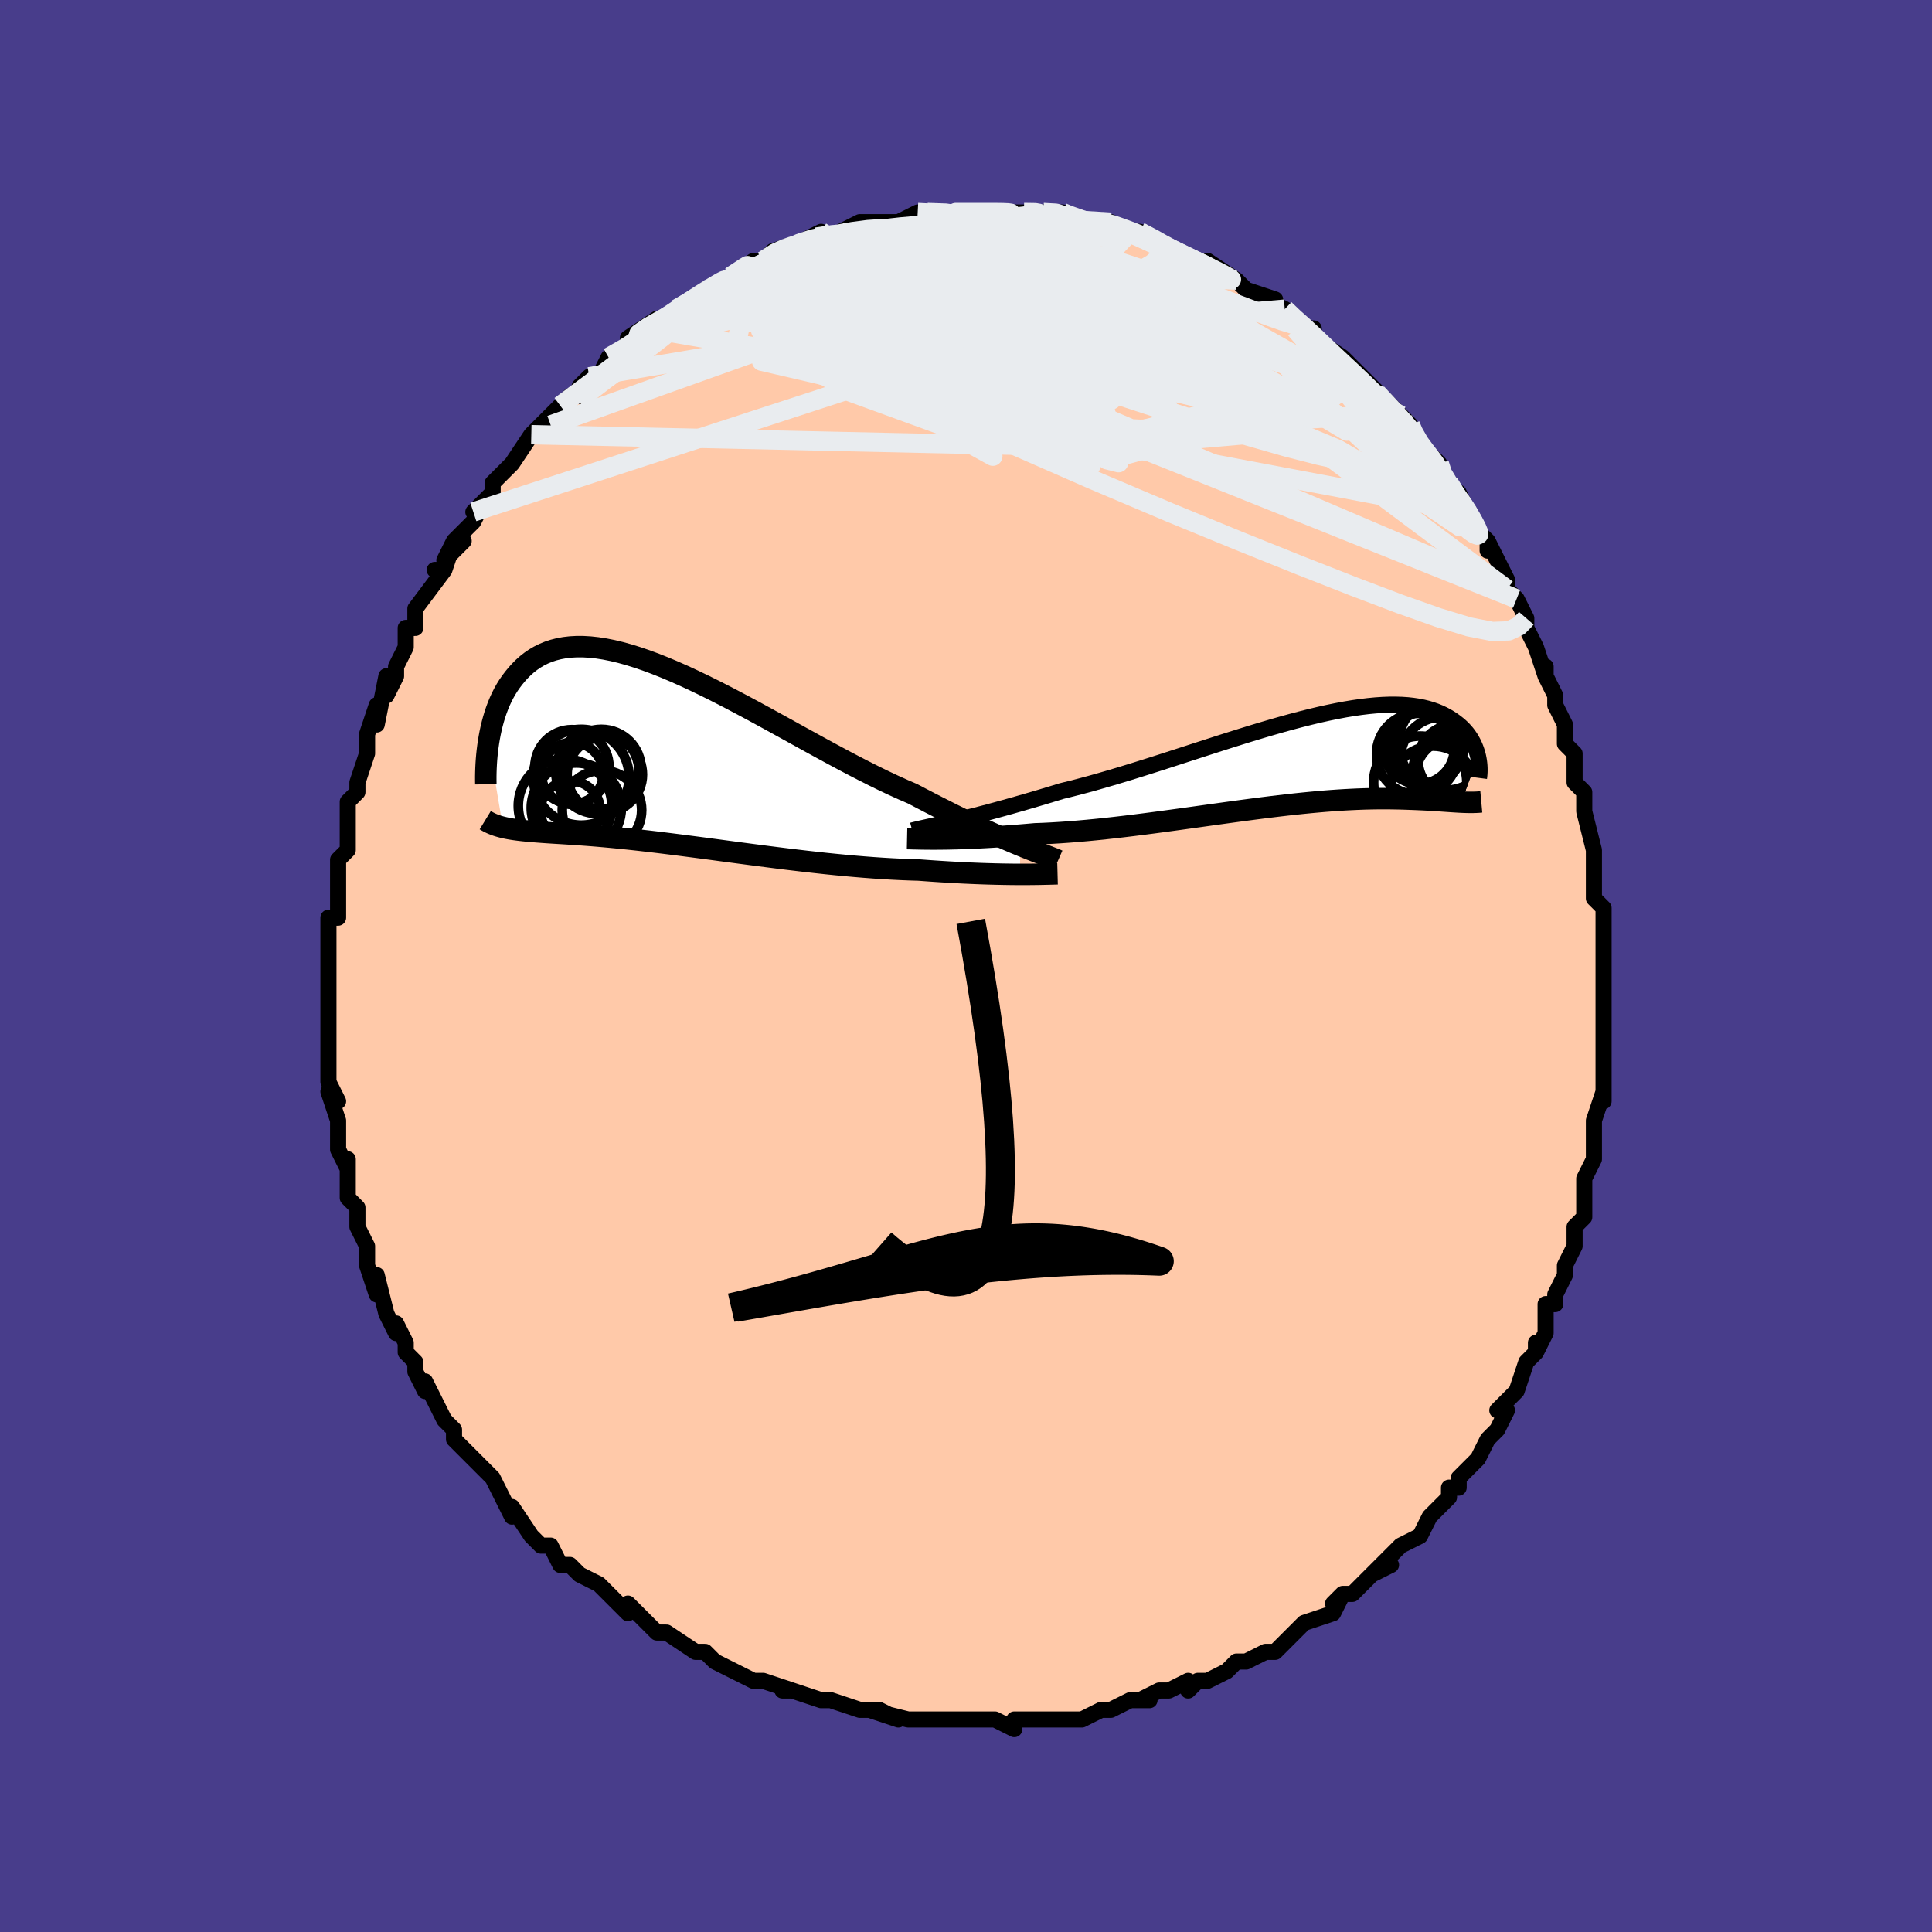 <svg viewBox="-100 -100 200 200" xmlns="http://www.w3.org/2000/svg" width="400" height="400" id="face-svg"><defs><clipPath id="leftEyeClipPath"><polyline points="36.062,9.355,35.488,9.116,34.886,8.859,34.255,8.585,33.598,8.294,32.915,7.985,32.208,7.659,31.477,7.316,30.723,6.955,29.948,6.579,29.154,6.187,28.34,5.779,27.508,5.357,26.66,4.921,25.796,4.472,24.917,4.011,23.96,3.598,22.975,3.153,21.967,2.677,20.936,2.173,19.885,1.644,18.816,1.092,17.731,0.52,16.634,-0.069,15.526,-0.67,14.41,-1.282,13.288,-1.9,12.164,-2.522,11.038,-3.143,9.915,-3.76,8.795,-4.371,7.682,-4.971,6.578,-5.557,5.484,-6.128,4.403,-6.679,3.338,-7.207,2.289,-7.711,1.259,-8.189,0.249,-8.636,-0.739,-9.053,-1.703,-9.437,-2.643,-9.786,-3.557,-10.098,-4.444,-10.374,-5.303,-10.612,-6.133,-10.811,-6.934,-10.97,-7.705,-11.091,-8.446,-11.172,-9.156,-11.214,-9.835,-11.217,-10.484,-11.182,-11.102,-11.11,-11.69,-11.002,-12.248,-10.86,-12.776,-10.685,-13.276,-10.479,-13.748,-10.243,-14.192,-9.98,-14.611,-9.692,-15.004,-9.382,-15.374,-9.052,-15.721,-8.705,-16.047,-8.344,-16.354,-7.972,-16.642,-7.591,-16.913,-7.201,-17.165,-6.796,-17.399,-6.379,-17.616,-5.951,-17.816,-5.514,-18,-5.067,-18.169,-4.614,-18.322,-4.156,-18.462,-3.693,-18.588,-3.227,-18.701,-2.76,-18.802,-2.292,-18.891,-1.825,-18.969,-1.359,-17.481,7.489,-17.255,7.541,-17.021,7.59,-16.777,7.636,-16.523,7.678,-16.26,7.718,-15.986,7.755,-15.701,7.79,-15.406,7.823,-15.099,7.855,-14.78,7.885,-14.449,7.914,-14.106,7.942,-13.75,7.969,-13.381,7.997,-12.998,8.024,-12.601,8.05,-12.19,8.076,-11.763,8.102,-11.319,8.129,-10.858,8.158,-10.379,8.189,-9.882,8.222,-9.365,8.258,-8.829,8.297,-8.272,8.34,-7.696,8.387,-7.098,8.439,-6.479,8.495,-5.84,8.556,-5.179,8.621,-4.496,8.692,-3.793,8.768,-3.068,8.849,-2.323,8.935,-1.557,9.026,-0.771,9.122,0.035,9.223,0.86,9.328,1.703,9.437,2.565,9.549,3.443,9.665,4.338,9.784,5.248,9.906,6.172,10.029,7.11,10.154,8.059,10.279,9.02,10.405,9.99,10.53,10.968,10.654,11.953,10.777,12.944,10.896,13.939,11.013,14.936,11.125,15.933,11.233,16.93,11.335,17.924,11.431,18.914,11.52,19.898,11.602,20.875,11.676,21.842,11.742,22.797,11.798,23.74,11.845,24.668,11.882,25.58,11.91,26.383,11.969,27.176,12.024,27.958,12.075,28.727,12.122,29.483,12.164,30.224,12.202,30.949,12.235,31.658,12.265,32.349,12.29,33.021,12.31,33.672,12.327,34.302,12.34,34.909,12.35,35.492,12.356,36.049,12.359"></polyline></clipPath><clipPath id="rightEyeClipPath"><polyline points="-35.129,6.23,-34.535,6.088,-33.912,5.936,-33.261,5.774,-32.583,5.601,-31.879,5.419,-31.151,5.226,-30.4,5.023,-29.627,4.811,-28.833,4.589,-28.02,4.357,-27.188,4.117,-26.339,3.868,-25.475,3.611,-24.596,3.346,-23.703,3.074,-22.716,2.832,-21.705,2.57,-20.672,2.291,-19.62,1.994,-18.549,1.683,-17.464,1.358,-16.366,1.022,-15.257,0.675,-14.14,0.322,-13.018,-0.038,-11.892,-0.402,-10.766,-0.767,-9.642,-1.132,-8.521,-1.494,-7.407,-1.853,-6.301,-2.205,-5.205,-2.549,-4.123,-2.884,-3.055,-3.207,-2.003,-3.517,-0.97,-3.813,0.043,-4.092,1.035,-4.354,2.004,-4.598,2.949,-4.823,3.868,-5.027,4.76,-5.21,5.625,-5.372,6.461,-5.511,7.269,-5.627,8.046,-5.721,8.794,-5.792,9.511,-5.84,10.197,-5.865,10.853,-5.868,11.478,-5.85,12.072,-5.81,12.637,-5.749,13.171,-5.669,13.677,-5.57,14.154,-5.453,14.603,-5.32,15.026,-5.172,15.423,-5.01,15.795,-4.835,16.144,-4.65,16.47,-4.456,16.776,-4.255,17.062,-4.048,17.331,-3.837,17.581,-3.622,17.814,-3.4,18.028,-3.171,18.226,-2.937,18.407,-2.698,18.572,-2.456,18.721,-2.211,18.856,-1.964,18.977,-1.716,19.084,-1.468,19.179,-1.22,19.261,-0.972,19.331,-0.727,19.391,-0.484,17.641,4.22,17.386,4.207,17.122,4.191,16.848,4.174,16.563,4.155,16.268,4.135,15.962,4.114,15.644,4.092,15.315,4.07,14.974,4.047,14.62,4.025,14.254,4.003,13.874,3.982,13.482,3.963,13.075,3.945,12.655,3.928,12.22,3.912,11.77,3.897,11.303,3.883,10.82,3.873,10.318,3.865,9.799,3.861,9.26,3.862,8.703,3.867,8.125,3.878,7.528,3.894,6.91,3.917,6.271,3.946,5.612,3.981,4.933,4.023,4.233,4.072,3.512,4.128,2.771,4.192,2.01,4.262,1.229,4.339,0.43,4.423,-0.389,4.514,-1.225,4.611,-2.078,4.714,-2.949,4.823,-3.834,4.937,-4.735,5.056,-5.649,5.179,-6.576,5.306,-7.515,5.436,-8.464,5.568,-9.421,5.702,-10.387,5.837,-11.359,5.972,-12.336,6.106,-13.316,6.239,-14.298,6.37,-15.28,6.498,-16.261,6.622,-17.239,6.741,-18.212,6.855,-19.179,6.962,-20.138,7.062,-21.087,7.154,-22.024,7.237,-22.949,7.312,-23.858,7.376,-24.752,7.43,-25.627,7.474,-26.483,7.506,-27.25,7.574,-28.005,7.637,-28.748,7.695,-29.476,7.749,-30.189,7.798,-30.887,7.842,-31.567,7.882,-32.23,7.916,-32.874,7.947,-33.498,7.972,-34.101,7.994,-34.681,8.011,-35.239,8.024,-35.773,8.033,-36.281,8.039"></polyline></clipPath><filter id="fuzzy"><feTurbulence id="turbulence" baseFrequency="0.05" numOctaves="3" type="noise" result="noise"></feTurbulence><feDisplacementMap in="SourceGraphic" in2="noise" scale="2"></feDisplacementMap></filter><linearGradient id="rainbowGradient" x1="0%" y1="0%" x2="100%" y2="0%"><stop offset="0%" style="stop-color: rgb(165, 42, 42);  stop-opacity: 1"></stop><stop offset="50%" style="stop-color: rgb(145, 85, 61);  stop-opacity: 1"></stop><stop offset="100%" style="stop-color: rgb(192, 192, 192);  stop-opacity: 1"></stop></linearGradient></defs><title>That&#39;s an ugly face</title><desc>CREATED BY XUAN TANG, MORE INFO AT TXSTC55.GITHUB.IO</desc><rect x="-100" y="-100" width="100%" height="100%" opacity="1" fill="rgb(72, 61, 139)"></rect><polyline id="faceContour" points="66,2,66,1,66,3,66,4,66,5,66,6,66,8,66,8,66,10,66,11,66,11,66,14,66,13,65,16,65,18,65,18,65,20,65,20,64,22,64,24,64,26,63,27,63,27,63,28,63,29,62,31,62,32,61,34,61,35,60,35,60,38,60,38,59,40,59,39,59,40,58,41,57,44,57,44,55,46,56,46,55,48,55,48,54,49,53,51,53,51,51,53,51,54,51,54,50,54,50,55,49,56,48,57,48,57,47,59,45,60,44,61,43,62,42,63,44,62,42,63,40,65,39,65,38,66,39,65,38,67,35,68,34,69,35,68,33,70,33,70,32,71,31,71,29,72,28,72,27,73,25,74,25,74,24,74,23,75,23,74,21,75,20,75,18,76,19,76,17,76,15,77,15,77,14,77,12,78,12,78,10,78,10,78,9,78,8,78,7,78,5,78,5,78,5,79,3,78,0,78,-2,78,-2,78,-3,78,-4,78,-4,78,-3,78,-6,78,-10,77,-7,78,-9,77,-11,77,-11,77,-14,76,-15,76,-15,76,-18,75,-19,75,-18,75,-18,75,-21,74,-21,74,-22,74,-24,73,-24,73,-26,72,-26,72,-27,71,-28,71,-31,69,-31,69,-32,69,-32,69,-33,68,-35,66,-35,67,-36,66,-37,65,-38,64,-38,64,-40,63,-41,62,-42,62,-43,60,-43,60,-43,60,-44,60,-45,59,-47,56,-47,57,-48,55,-48,55,-49,53,-50,52,-51,51,-51,51,-52,50,-53,49,-53,48,-54,47,-54,47,-55,45,-56,43,-56,44,-57,42,-57,41,-58,40,-58,39,-59,37,-59,38,-60,36,-60,36,-61,32,-61,34,-62,31,-62,31,-62,29,-63,27,-63,26,-63,26,-63,25,-64,24,-64,22,-64,20,-64,21,-65,19,-65,16,-65,17,-65,16,-66,13,-65,14,-66,12,-66,11,-66,9,-66,8,-66,9,-66,6,-66,4,-66,3,-66,4,-66,1,-66,0,-66,1,-66,-2,-66,-4,-66,-5,-65,-5,-65,-8,-65,-9,-65,-10,-65,-11,-64,-12,-64,-13,-64,-15,-64,-15,-64,-17,-63,-18,-63,-19,-62,-22,-62,-23,-62,-23,-62,-23,-62,-24,-61,-27,-61,-25,-60,-30,-60,-28,-59,-30,-59,-31,-58,-33,-58,-34,-58,-35,-57,-35,-57,-36,-57,-37,-54,-41,-55,-41,-54,-41,-53,-44,-54,-42,-52,-44,-53,-44,-51,-46,-50,-48,-51,-47,-49,-49,-49,-49,-49,-50,-47,-52,-47,-52,-45,-55,-45,-55,-43,-57,-43,-56,-43,-57,-42,-58,-41,-59,-40,-59,-40,-60,-39,-61,-38,-61,-37,-63,-37,-63,-35,-64,-34,-65,-35,-65,-32,-67,-33,-66,-31,-67,-30,-68,-30,-68,-28,-69,-27,-70,-27,-70,-25,-71,-25,-71,-25,-71,-22,-73,-22,-73,-22,-73,-21,-73,-20,-74,-17,-75,-19,-74,-17,-75,-15,-76,-15,-75,-13,-76,-13,-76,-11,-77,-11,-77,-9,-77,-8,-77,-8,-77,-7,-77,-5,-78,-5,-78,-4,-78,-1,-78,-2,-78,0,-78,1,-78,1,-78,1,-78,2,-78,4,-78,6,-78,6,-78,8,-78,8,-78,8,-78,10,-78,10,-78,12,-77,14,-77,14,-77,14,-77,15,-77,17,-76,17,-76,18,-76,20,-75,20,-75,21,-74,22,-74,24,-73,24,-73,25,-72,25,-73,28,-71,29,-70,28,-71,29,-70,32,-69,31,-69,33,-68,33,-68,34,-67,35,-66,36,-66,36,-65,36,-65,39,-63,39,-63,40,-62,41,-61,41,-61,42,-60,43,-59,44,-58,45,-57,46,-56,46,-56,47,-53,48,-53,48,-53,49,-52,49,-51,50,-50,51,-48,51,-49,52,-47,53,-45,54,-44,54,-43,54,-44,55,-42,56,-40,56,-39,56,-39,57,-38,58,-36,58,-36,58,-35,59,-33,60,-30,60,-31,60,-30,61,-28,61,-28,61,-27,62,-25,62,-24,62,-23,63,-22,63,-19,64,-18,64,-18,64,-16,64,-16,65,-12,65,-12,65,-11,65,-11,65,-10,65,-9,65,-7,66,-6,66,-4,66,-3,66,-2,66,2,66,1" fill="#ffc9a9" stroke="black" stroke-width="1.667" stroke-linejoin="round" filter="url(#fuzzy)"></polyline><g transform="translate(33.622 -21.187)"><polyline id="rightCountour" points="-35.129,6.23,-34.535,6.088,-33.912,5.936,-33.261,5.774,-32.583,5.601,-31.879,5.419,-31.151,5.226,-30.4,5.023,-29.627,4.811,-28.833,4.589,-28.02,4.357,-27.188,4.117,-26.339,3.868,-25.475,3.611,-24.596,3.346,-23.703,3.074,-22.716,2.832,-21.705,2.57,-20.672,2.291,-19.62,1.994,-18.549,1.683,-17.464,1.358,-16.366,1.022,-15.257,0.675,-14.14,0.322,-13.018,-0.038,-11.892,-0.402,-10.766,-0.767,-9.642,-1.132,-8.521,-1.494,-7.407,-1.853,-6.301,-2.205,-5.205,-2.549,-4.123,-2.884,-3.055,-3.207,-2.003,-3.517,-0.97,-3.813,0.043,-4.092,1.035,-4.354,2.004,-4.598,2.949,-4.823,3.868,-5.027,4.76,-5.21,5.625,-5.372,6.461,-5.511,7.269,-5.627,8.046,-5.721,8.794,-5.792,9.511,-5.84,10.197,-5.865,10.853,-5.868,11.478,-5.85,12.072,-5.81,12.637,-5.749,13.171,-5.669,13.677,-5.57,14.154,-5.453,14.603,-5.32,15.026,-5.172,15.423,-5.01,15.795,-4.835,16.144,-4.65,16.47,-4.456,16.776,-4.255,17.062,-4.048,17.331,-3.837,17.581,-3.622,17.814,-3.4,18.028,-3.171,18.226,-2.937,18.407,-2.698,18.572,-2.456,18.721,-2.211,18.856,-1.964,18.977,-1.716,19.084,-1.468,19.179,-1.22,19.261,-0.972,19.331,-0.727,19.391,-0.484,17.641,4.22,17.386,4.207,17.122,4.191,16.848,4.174,16.563,4.155,16.268,4.135,15.962,4.114,15.644,4.092,15.315,4.07,14.974,4.047,14.62,4.025,14.254,4.003,13.874,3.982,13.482,3.963,13.075,3.945,12.655,3.928,12.22,3.912,11.77,3.897,11.303,3.883,10.82,3.873,10.318,3.865,9.799,3.861,9.26,3.862,8.703,3.867,8.125,3.878,7.528,3.894,6.91,3.917,6.271,3.946,5.612,3.981,4.933,4.023,4.233,4.072,3.512,4.128,2.771,4.192,2.01,4.262,1.229,4.339,0.43,4.423,-0.389,4.514,-1.225,4.611,-2.078,4.714,-2.949,4.823,-3.834,4.937,-4.735,5.056,-5.649,5.179,-6.576,5.306,-7.515,5.436,-8.464,5.568,-9.421,5.702,-10.387,5.837,-11.359,5.972,-12.336,6.106,-13.316,6.239,-14.298,6.37,-15.28,6.498,-16.261,6.622,-17.239,6.741,-18.212,6.855,-19.179,6.962,-20.138,7.062,-21.087,7.154,-22.024,7.237,-22.949,7.312,-23.858,7.376,-24.752,7.43,-25.627,7.474,-26.483,7.506,-27.25,7.574,-28.005,7.637,-28.748,7.695,-29.476,7.749,-30.189,7.798,-30.887,7.842,-31.567,7.882,-32.23,7.916,-32.874,7.947,-33.498,7.972,-34.101,7.994,-34.681,8.011,-35.239,8.024,-35.773,8.033,-36.281,8.039" fill="white" stroke="white" stroke-width="0" stroke-linejoin="round" filter="url(#fuzzy)"></polyline></g><g transform="translate(-30.456 -21.843)"><polyline id="leftCountour" points="36.062,9.355,35.488,9.116,34.886,8.859,34.255,8.585,33.598,8.294,32.915,7.985,32.208,7.659,31.477,7.316,30.723,6.955,29.948,6.579,29.154,6.187,28.34,5.779,27.508,5.357,26.66,4.921,25.796,4.472,24.917,4.011,23.96,3.598,22.975,3.153,21.967,2.677,20.936,2.173,19.885,1.644,18.816,1.092,17.731,0.52,16.634,-0.069,15.526,-0.67,14.41,-1.282,13.288,-1.9,12.164,-2.522,11.038,-3.143,9.915,-3.76,8.795,-4.371,7.682,-4.971,6.578,-5.557,5.484,-6.128,4.403,-6.679,3.338,-7.207,2.289,-7.711,1.259,-8.189,0.249,-8.636,-0.739,-9.053,-1.703,-9.437,-2.643,-9.786,-3.557,-10.098,-4.444,-10.374,-5.303,-10.612,-6.133,-10.811,-6.934,-10.97,-7.705,-11.091,-8.446,-11.172,-9.156,-11.214,-9.835,-11.217,-10.484,-11.182,-11.102,-11.11,-11.69,-11.002,-12.248,-10.86,-12.776,-10.685,-13.276,-10.479,-13.748,-10.243,-14.192,-9.98,-14.611,-9.692,-15.004,-9.382,-15.374,-9.052,-15.721,-8.705,-16.047,-8.344,-16.354,-7.972,-16.642,-7.591,-16.913,-7.201,-17.165,-6.796,-17.399,-6.379,-17.616,-5.951,-17.816,-5.514,-18,-5.067,-18.169,-4.614,-18.322,-4.156,-18.462,-3.693,-18.588,-3.227,-18.701,-2.76,-18.802,-2.292,-18.891,-1.825,-18.969,-1.359,-17.481,7.489,-17.255,7.541,-17.021,7.59,-16.777,7.636,-16.523,7.678,-16.26,7.718,-15.986,7.755,-15.701,7.79,-15.406,7.823,-15.099,7.855,-14.78,7.885,-14.449,7.914,-14.106,7.942,-13.75,7.969,-13.381,7.997,-12.998,8.024,-12.601,8.05,-12.19,8.076,-11.763,8.102,-11.319,8.129,-10.858,8.158,-10.379,8.189,-9.882,8.222,-9.365,8.258,-8.829,8.297,-8.272,8.34,-7.696,8.387,-7.098,8.439,-6.479,8.495,-5.84,8.556,-5.179,8.621,-4.496,8.692,-3.793,8.768,-3.068,8.849,-2.323,8.935,-1.557,9.026,-0.771,9.122,0.035,9.223,0.86,9.328,1.703,9.437,2.565,9.549,3.443,9.665,4.338,9.784,5.248,9.906,6.172,10.029,7.11,10.154,8.059,10.279,9.02,10.405,9.99,10.53,10.968,10.654,11.953,10.777,12.944,10.896,13.939,11.013,14.936,11.125,15.933,11.233,16.93,11.335,17.924,11.431,18.914,11.52,19.898,11.602,20.875,11.676,21.842,11.742,22.797,11.798,23.74,11.845,24.668,11.882,25.58,11.91,26.383,11.969,27.176,12.024,27.958,12.075,28.727,12.122,29.483,12.164,30.224,12.202,30.949,12.235,31.658,12.265,32.349,12.29,33.021,12.31,33.672,12.327,34.302,12.34,34.909,12.35,35.492,12.356,36.049,12.359" fill="white" stroke="white" stroke-width="0" stroke-linejoin="round" filter="url(#fuzzy)"></polyline></g><g transform="translate(33.622 -21.187)"><polyline id="rightUpper" points="-39.19,7.164,-38.955,7.102,-38.678,7.035,-38.362,6.962,-38.007,6.883,-37.615,6.796,-37.186,6.7,-36.722,6.597,-36.223,6.484,-35.692,6.362,-35.129,6.23,-34.535,6.088,-33.912,5.936,-33.261,5.774,-32.583,5.601,-31.879,5.419,-31.151,5.226,-30.4,5.023,-29.627,4.811,-28.833,4.589,-28.02,4.357,-27.188,4.117,-26.339,3.868,-25.475,3.611,-24.596,3.346,-23.703,3.074,-22.716,2.832,-21.705,2.57,-20.672,2.291,-19.62,1.994,-18.549,1.683,-17.464,1.358,-16.366,1.022,-15.257,0.675,-14.14,0.322,-13.018,-0.038,-11.892,-0.402,-10.766,-0.767,-9.642,-1.132,-8.521,-1.494,-7.407,-1.853,-6.301,-2.205,-5.205,-2.549,-4.123,-2.884,-3.055,-3.207,-2.003,-3.517,-0.97,-3.813,0.043,-4.092,1.035,-4.354,2.004,-4.598,2.949,-4.823,3.868,-5.027,4.76,-5.21,5.625,-5.372,6.461,-5.511,7.269,-5.627,8.046,-5.721,8.794,-5.792,9.511,-5.84,10.197,-5.865,10.853,-5.868,11.478,-5.85,12.072,-5.81,12.637,-5.749,13.171,-5.669,13.677,-5.57,14.154,-5.453,14.603,-5.32,15.026,-5.172,15.423,-5.01,15.795,-4.835,16.144,-4.65,16.47,-4.456,16.776,-4.255,17.062,-4.048,17.331,-3.837,17.581,-3.622,17.814,-3.4,18.028,-3.171,18.226,-2.937,18.407,-2.698,18.572,-2.456,18.721,-2.211,18.856,-1.964,18.977,-1.716,19.084,-1.468,19.179,-1.22,19.261,-0.972,19.331,-0.727,19.391,-0.484,19.439,-0.244,19.478,-0.007,19.507,0.226,19.527,0.454,19.539,0.678,19.542,0.897,19.538,1.11,19.526,1.318,19.507,1.521,19.481,1.718" fill="none" stroke="black" stroke-width="1.667" stroke-linejoin="round" filter="url(#fuzzy)"></polyline><polyline id="rightLower" points="-39.723,7.998,-39.53,8.002,-39.3,8.008,-39.035,8.015,-38.735,8.022,-38.402,8.029,-38.037,8.035,-37.642,8.039,-37.216,8.042,-36.762,8.042,-36.281,8.039,-35.773,8.033,-35.239,8.024,-34.681,8.011,-34.101,7.994,-33.498,7.972,-32.874,7.947,-32.23,7.916,-31.567,7.882,-30.887,7.842,-30.189,7.798,-29.476,7.749,-28.748,7.695,-28.005,7.637,-27.25,7.574,-26.483,7.506,-25.627,7.474,-24.752,7.43,-23.858,7.376,-22.949,7.312,-22.024,7.237,-21.087,7.154,-20.138,7.062,-19.179,6.962,-18.212,6.855,-17.239,6.741,-16.261,6.622,-15.28,6.498,-14.298,6.37,-13.316,6.239,-12.336,6.106,-11.359,5.972,-10.387,5.837,-9.421,5.702,-8.464,5.568,-7.515,5.436,-6.576,5.306,-5.649,5.179,-4.735,5.056,-3.834,4.937,-2.949,4.823,-2.078,4.714,-1.225,4.611,-0.389,4.514,0.43,4.423,1.229,4.339,2.01,4.262,2.771,4.192,3.512,4.128,4.233,4.072,4.933,4.023,5.612,3.981,6.271,3.946,6.91,3.917,7.528,3.894,8.125,3.878,8.703,3.867,9.26,3.862,9.799,3.861,10.318,3.865,10.82,3.873,11.303,3.883,11.77,3.897,12.22,3.912,12.655,3.928,13.075,3.945,13.482,3.963,13.874,3.982,14.254,4.003,14.62,4.025,14.974,4.047,15.315,4.07,15.644,4.092,15.962,4.114,16.268,4.135,16.563,4.155,16.848,4.174,17.122,4.191,17.386,4.207,17.641,4.22,17.886,4.231,18.122,4.239,18.349,4.244,18.568,4.247,18.779,4.247,18.982,4.243,19.177,4.236,19.365,4.227,19.547,4.213,19.721,4.197" fill="none" stroke="black" stroke-width="2.222" stroke-linejoin="round" filter="url(#fuzzy)"></polyline><!--[--><circle r="4.209" cx="13.085" cy="-0.759" stroke="black" fill="none" stroke-width="1" filter="url(#fuzzy)" clip-path="url(#rightEyeClipPath)"></circle><circle r="3.764" cx="16.394" cy="1.077" stroke="black" fill="none" stroke-width="1" filter="url(#fuzzy)" clip-path="url(#rightEyeClipPath)"></circle><circle r="3.673" cx="13.259" cy="-1.331" stroke="black" fill="none" stroke-width="1" filter="url(#fuzzy)" clip-path="url(#rightEyeClipPath)"></circle><circle r="4.382" cx="14.719" cy="2.803" stroke="black" fill="none" stroke-width="1" filter="url(#fuzzy)" clip-path="url(#rightEyeClipPath)"></circle><circle r="3.768" cx="14.111" cy="-1.454" stroke="black" fill="none" stroke-width="1" filter="url(#fuzzy)" clip-path="url(#rightEyeClipPath)"></circle><circle r="3.716" cx="16.652" cy="1.418" stroke="black" fill="none" stroke-width="1" filter="url(#fuzzy)" clip-path="url(#rightEyeClipPath)"></circle><circle r="3.698" cx="16.885" cy="-0.074" stroke="black" fill="none" stroke-width="1" filter="url(#fuzzy)" clip-path="url(#rightEyeClipPath)"></circle><circle r="4.825" cx="13.399" cy="2.209" stroke="black" fill="none" stroke-width="1" filter="url(#fuzzy)" clip-path="url(#rightEyeClipPath)"></circle><circle r="4.844" cx="16.016" cy="-1.855" stroke="black" fill="none" stroke-width="1" filter="url(#fuzzy)" clip-path="url(#rightEyeClipPath)"></circle><circle r="4.26" cx="15.632" cy="-0.324" stroke="black" fill="none" stroke-width="1" filter="url(#fuzzy)" clip-path="url(#rightEyeClipPath)"></circle><!--]--></g><g transform="translate(-30.456 -21.843)"><polyline id="leftUpper" points="39.99,10.914,39.759,10.813,39.49,10.703,39.183,10.583,38.84,10.451,38.461,10.305,38.047,10.146,37.599,9.972,37.118,9.783,36.606,9.577,36.062,9.355,35.488,9.116,34.886,8.859,34.255,8.585,33.598,8.294,32.915,7.985,32.208,7.659,31.477,7.316,30.723,6.955,29.948,6.579,29.154,6.187,28.34,5.779,27.508,5.357,26.66,4.921,25.796,4.472,24.917,4.011,23.96,3.598,22.975,3.153,21.967,2.677,20.936,2.173,19.885,1.644,18.816,1.092,17.731,0.52,16.634,-0.069,15.526,-0.67,14.41,-1.282,13.288,-1.9,12.164,-2.522,11.038,-3.143,9.915,-3.76,8.795,-4.371,7.682,-4.971,6.578,-5.557,5.484,-6.128,4.403,-6.679,3.338,-7.207,2.289,-7.711,1.259,-8.189,0.249,-8.636,-0.739,-9.053,-1.703,-9.437,-2.643,-9.786,-3.557,-10.098,-4.444,-10.374,-5.303,-10.612,-6.133,-10.811,-6.934,-10.97,-7.705,-11.091,-8.446,-11.172,-9.156,-11.214,-9.835,-11.217,-10.484,-11.182,-11.102,-11.11,-11.69,-11.002,-12.248,-10.86,-12.776,-10.685,-13.276,-10.479,-13.748,-10.243,-14.192,-9.98,-14.611,-9.692,-15.004,-9.382,-15.374,-9.052,-15.721,-8.705,-16.047,-8.344,-16.354,-7.972,-16.642,-7.591,-16.913,-7.201,-17.165,-6.796,-17.399,-6.379,-17.616,-5.951,-17.816,-5.514,-18,-5.067,-18.169,-4.614,-18.322,-4.156,-18.462,-3.693,-18.588,-3.227,-18.701,-2.76,-18.802,-2.292,-18.891,-1.825,-18.969,-1.359,-19.036,-0.896,-19.094,-0.436,-19.142,0.019,-19.181,0.469,-19.211,0.914,-19.233,1.352,-19.248,1.784,-19.256,2.208,-19.256,2.625,-19.25,3.035" fill="none" stroke="black" stroke-width="2.222" stroke-linejoin="round" filter="url(#fuzzy)"></polyline><polyline id="leftLower" points="39.933,12.298,39.704,12.304,39.436,12.311,39.13,12.32,38.788,12.329,38.41,12.337,38,12.345,37.557,12.351,37.083,12.356,36.58,12.359,36.049,12.359,35.492,12.356,34.909,12.35,34.302,12.34,33.672,12.327,33.021,12.31,32.349,12.29,31.658,12.265,30.949,12.235,30.224,12.202,29.483,12.164,28.727,12.122,27.958,12.075,27.176,12.024,26.383,11.969,25.58,11.91,24.668,11.882,23.74,11.845,22.797,11.798,21.842,11.742,20.875,11.676,19.898,11.602,18.914,11.52,17.924,11.431,16.93,11.335,15.933,11.233,14.936,11.125,13.939,11.013,12.944,10.896,11.953,10.777,10.968,10.654,9.99,10.53,9.02,10.405,8.059,10.279,7.11,10.154,6.172,10.029,5.248,9.906,4.338,9.784,3.443,9.665,2.565,9.549,1.703,9.437,0.86,9.328,0.035,9.223,-0.771,9.122,-1.557,9.026,-2.323,8.935,-3.068,8.849,-3.793,8.768,-4.496,8.692,-5.179,8.621,-5.84,8.556,-6.479,8.495,-7.098,8.439,-7.696,8.387,-8.272,8.34,-8.829,8.297,-9.365,8.258,-9.882,8.222,-10.379,8.189,-10.858,8.158,-11.319,8.129,-11.763,8.102,-12.19,8.076,-12.601,8.05,-12.998,8.024,-13.381,7.997,-13.75,7.969,-14.106,7.942,-14.449,7.914,-14.78,7.885,-15.099,7.855,-15.406,7.823,-15.701,7.79,-15.986,7.755,-16.26,7.718,-16.523,7.678,-16.777,7.636,-17.021,7.59,-17.255,7.541,-17.481,7.489,-17.698,7.433,-17.907,7.373,-18.107,7.31,-18.3,7.242,-18.486,7.17,-18.664,7.094,-18.836,7.013,-19,6.929,-19.159,6.84,-19.311,6.747" fill="none" stroke="black" stroke-width="2.222" stroke-linejoin="round" filter="url(#fuzzy)"></polyline><!--[--><circle r="4.842" cx="-11.049" cy="5.27" stroke="black" fill="none" stroke-width="1" filter="url(#fuzzy)" clip-path="url(#leftEyeClipPath)"></circle><circle r="4.663" cx="-9.887" cy="5.49" stroke="black" fill="none" stroke-width="1" filter="url(#fuzzy)" clip-path="url(#leftEyeClipPath)"></circle><circle r="4.119" cx="-7.292" cy="1.463" stroke="black" fill="none" stroke-width="1" filter="url(#fuzzy)" clip-path="url(#leftEyeClipPath)"></circle><circle r="3.097" cx="-10.501" cy="5.765" stroke="black" fill="none" stroke-width="1" filter="url(#fuzzy)" clip-path="url(#leftEyeClipPath)"></circle><circle r="4.312" cx="-7.699" cy="1.75" stroke="black" fill="none" stroke-width="1" filter="url(#fuzzy)" clip-path="url(#leftEyeClipPath)"></circle><circle r="3.209" cx="-10.305" cy="1.909" stroke="black" fill="none" stroke-width="1" filter="url(#fuzzy)" clip-path="url(#leftEyeClipPath)"></circle><circle r="4.96" cx="-9.377" cy="2.305" stroke="black" fill="none" stroke-width="1" filter="url(#fuzzy)" clip-path="url(#leftEyeClipPath)"></circle><circle r="4.113" cx="-7.23" cy="5.707" stroke="black" fill="none" stroke-width="1" filter="url(#fuzzy)" clip-path="url(#leftEyeClipPath)"></circle><circle r="3.9" cx="-6.938" cy="2.022" stroke="black" fill="none" stroke-width="1" filter="url(#fuzzy)" clip-path="url(#leftEyeClipPath)"></circle><circle r="3.835" cx="-10.336" cy="1.21" stroke="black" fill="none" stroke-width="1" filter="url(#fuzzy)" clip-path="url(#leftEyeClipPath)"></circle><!--]--></g><g id="hairs"><!--[--><polyline points="33,-68,33.982,-67.063,34.928,-66.227,35.819,-65.408,36.75,-64.519,37.774,-63.547,38.864,-62.527,39.954,-61.507,40.99,-60.523,41.949,-59.589,42.835,-58.708,43.655,-57.881,44.408,-57.115,45.074,-56.427,45.624,-55.845,46.023,-55.409,46.243,-55.165,46.263,-55.156,46.065,-55.415,45.62,-55.956,44.899,-56.777,43.883,-57.875,42.581,-59.269" fill="none" stroke="rgb(233, 236, 239)" stroke-width="2" stroke-linejoin="round" filter="url(#fuzzy)"></polyline><polyline points="18,-76,19.224,-75.302,19.771,-74.774,20.06,-74.259,20.12,-73.741,19.875,-73.222,19.275,-72.692,18.303,-72.133,16.948,-71.528,15.178,-70.878,12.953,-70.197,10.246,-69.494,7.044,-68.771,3.34,-68.011,-0.888,-67.198,-5.679,-66.318,-11.072,-65.362,-17.085,-64.323,-23.711,-63.187,-30.97,-61.975" fill="none" stroke="rgb(233, 236, 239)" stroke-width="2" stroke-linejoin="round" filter="url(#fuzzy)"></polyline><polyline points="14,-77,15.173,-76.732,16.355,-76.313,17.468,-75.895,18.562,-75.459,19.639,-74.991,20.684,-74.505,21.678,-74.028,22.596,-73.585,23.408,-73.196,24.092,-72.87,24.629,-72.61,25.004,-72.42,25.19,-72.31,25.152,-72.302,24.863,-72.416,24.31,-72.662,23.483,-73.038,22.357,-73.538,20.896,-74.17,19.053,-74.962,16.745,-75.946" fill="none" stroke="rgb(233, 236, 239)" stroke-width="2" stroke-linejoin="round" filter="url(#fuzzy)"></polyline><polyline points="-1,-78,-1.052,-78,-0.372,-78,0.329,-78,0.975,-78,1.651,-78,2.394,-77.999,3.153,-77.996,3.832,-77.987,4.342,-77.965,4.636,-77.924,4.708,-77.854,4.575,-77.751,4.252,-77.613,3.733,-77.443,2.985,-77.246,1.962,-77.024,0.618,-76.776,-1.067,-76.499,-3.101,-76.191,-5.49,-75.856,-8.263,-75.497,-11.408,-75.105,-14.665,-74.759" fill="none" stroke="rgb(233, 236, 239)" stroke-width="2" stroke-linejoin="round" filter="url(#fuzzy)"></polyline><polyline points="-21,-73,-19.632,-73.803,-18.261,-74.232,-16.887,-74.485,-15.322,-74.687,-13.552,-74.862,-11.635,-75.014,-9.625,-75.149,-7.552,-75.263,-5.438,-75.347,-3.302,-75.391,-1.167,-75.397,0.943,-75.382,3.009,-75.366,5.021,-75.364,6.972,-75.376,8.848,-75.394,10.621,-75.415,12.251,-75.443,13.705,-75.496,14.962,-75.591,15.979,-75.741,16.646,-75.93" fill="none" stroke="rgb(233, 236, 239)" stroke-width="2" stroke-linejoin="round" filter="url(#fuzzy)"></polyline><polyline points="50,-50,50.683,-48.863,51.209,-48.105,51.715,-47.257,52.124,-46.461,52.366,-45.869,52.419,-45.511,52.295,-45.351,51.999,-45.359,51.524,-45.543,50.854,-45.938,49.972,-46.575,48.862,-47.471,47.509,-48.628,45.894,-50.051,43.994,-51.754,41.785,-53.772,39.247,-56.147,36.382,-58.919,33.192,-62.105,29.63,-65.708,25.563,-69.726" fill="none" stroke="rgb(233, 236, 239)" stroke-width="2" stroke-linejoin="round" filter="url(#fuzzy)"></polyline><polyline points="-5,-78,-3.557,-77.926,-1.972,-77.709,-0.434,-77.361,1.129,-76.895,2.77,-76.32,4.543,-75.644,6.505,-74.879,8.68,-74.041,11.034,-73.144,13.501,-72.199,16.008,-71.21,18.508,-70.18,20.989,-69.107,23.466,-67.989,25.956,-66.827,28.46,-65.631,30.951,-64.433,33.373,-63.288,35.671,-62.24,37.808,-61.296,39.769,-60.425,41.523,-59.633" fill="none" stroke="rgb(233, 236, 239)" stroke-width="2" stroke-linejoin="round" filter="url(#fuzzy)"></polyline><polyline points="-19,-74,-17.126,-74.808,-15.433,-75.25,-13.82,-75.517,-12.175,-75.768,-10.454,-76.035,-8.659,-76.29,-6.819,-76.501,-4.973,-76.666,-3.156,-76.803,-1.385,-76.938,0.332,-77.084,1.985,-77.236,3.538,-77.379,4.919,-77.507,6.04,-77.633,6.844,-77.772,7.347,-77.909,7.636,-77.988" fill="none" stroke="rgb(233, 236, 239)" stroke-width="2" stroke-linejoin="round" filter="url(#fuzzy)"></polyline><polyline points="-32,-67,-31.826,-66.657,-30.401,-66.922,-28.386,-67.326,-25.95,-67.727,-23.146,-68.082,-20.023,-68.37,-16.62,-68.578,-12.966,-68.713,-9.081,-68.801,-4.988,-68.863,-0.715,-68.904,3.714,-68.908,8.292,-68.855,13.02,-68.754,17.872,-68.64,22.779,-68.542,27.716,-68.405" fill="none" stroke="rgb(233, 236, 239)" stroke-width="2" stroke-linejoin="round" filter="url(#fuzzy)"></polyline><polyline points="-15,-76,-14.373,-75.62,-13.175,-75.767,-11.745,-76.024,-10.152,-76.235,-8.434,-76.351,-6.633,-76.386,-4.785,-76.38,-2.905,-76.372,-1.002,-76.378,0.919,-76.395,2.838,-76.407,4.717,-76.405,6.511,-76.393,8.172,-76.384,9.663,-76.391,10.955,-76.423,12.034,-76.478,12.905,-76.556,13.572,-76.675,13.959,-76.868" fill="none" stroke="rgb(233, 236, 239)" stroke-width="2" stroke-linejoin="round" filter="url(#fuzzy)"></polyline><polyline points="-33,-66,-31.461,-66.896,-30.373,-67.628,-29.409,-68.279,-28.49,-68.887,-27.644,-69.434,-26.9,-69.903,-26.266,-70.29,-25.744,-70.601,-25.337,-70.834,-25.056,-70.973,-24.917,-70.999,-24.934,-70.892,-25.116,-70.64,-25.481,-70.236,-26.046,-69.672,-26.834,-68.938,-27.859,-68.028,-29.133,-66.941,-30.676,-65.679,-32.519,-64.243,-34.707,-62.619,-37.265,-60.755,-40.127,-58.559" fill="none" stroke="rgb(233, 236, 239)" stroke-width="2" stroke-linejoin="round" filter="url(#fuzzy)"></polyline><polyline points="-34,-65,-33.857,-65.471,-32.893,-66.144,-31.756,-66.789,-30.545,-67.464,-29.296,-68.19,-28.051,-68.945,-26.853,-69.69,-25.749,-70.387,-24.778,-71.003,-23.971,-71.519,-23.342,-71.934,-22.895,-72.25,-22.64,-72.457,-22.624,-72.505,-22.928,-72.324,-23.577,-71.895,-24.38,-71.373" fill="none" stroke="rgb(233, 236, 239)" stroke-width="2" stroke-linejoin="round" filter="url(#fuzzy)"></polyline><polyline points="51,-48,51.307,-48.01,51.909,-47.089,52.479,-46.094,52.867,-45.356,53.054,-44.907,53.069,-44.673,52.925,-44.606,52.609,-44.729,52.089,-45.102,51.339,-45.781,50.341,-46.792,49.088,-48.137,47.57,-49.814,45.779,-51.831,43.687,-54.229,41.257,-57.084,38.441,-60.482,35.153,-64.435" fill="none" stroke="rgb(233, 236, 239)" stroke-width="2" stroke-linejoin="round" filter="url(#fuzzy)"></polyline><polyline points="24,-73,24.071,-72.8,24.078,-72.48,23.864,-72.06,23.202,-71.559,21.91,-71.056,19.937,-70.587,17.295,-70.138,13.967,-69.677,9.886,-69.187,4.977,-68.666,-0.806,-68.117,-7.477,-67.547,-15.042,-66.995,-23.421,-66.634" fill="none" stroke="rgb(233, 236, 239)" stroke-width="2" stroke-linejoin="round" filter="url(#fuzzy)"></polyline><polyline points="47,-53,47.56,-52.98,47.666,-52.791,47.474,-52.455,47.004,-52.092,46.234,-51.812,45.127,-51.671,43.645,-51.687,41.749,-51.869,39.397,-52.245,36.549,-52.854,33.175,-53.72,29.261,-54.84,24.806,-56.193,19.806,-57.769,14.253,-59.585,8.119,-61.659,1.364,-63.986,-6.021,-66.568,-13.916,-69.517" fill="none" stroke="rgb(233, 236, 239)" stroke-width="2" stroke-linejoin="round" filter="url(#fuzzy)"></polyline><polyline points="-4,-78,-2.11,-77.936,-0.815,-77.753,0.532,-77.462,1.989,-77.072,3.589,-76.592,5.398,-76.037,7.445,-75.424,9.689,-74.766,12.042,-74.075,14.408,-73.358,16.728,-72.62,18.984,-71.862,21.196,-71.081,23.39,-70.276,25.564,-69.457,27.67,-68.653,29.616,-67.913,31.306,-67.282,32.742,-66.772,34.172,-66.334" fill="none" stroke="rgb(233, 236, 239)" stroke-width="2" stroke-linejoin="round" filter="url(#fuzzy)"></polyline><polyline points="-37,-63,-35.388,-63.922,-34.071,-64.768,-32.644,-65.575,-30.963,-66.358,-29.03,-67.139,-26.881,-67.948,-24.559,-68.8,-22.111,-69.692,-19.59,-70.611,-17.046,-71.535,-14.512,-72.442,-11.995,-73.314,-9.489,-74.144,-6.996,-74.932,-4.562,-75.676,-2.291,-76.358,-0.332,-76.957,1.153,-77.485" fill="none" stroke="rgb(233, 236, 239)" stroke-width="2" stroke-linejoin="round" filter="url(#fuzzy)"></polyline><polyline points="10,-78,10.585,-77.748,11.568,-77.401,12.321,-77.144,12.742,-76.939,12.917,-76.719,12.918,-76.445,12.757,-76.108,12.408,-75.715,11.834,-75.269,11.002,-74.775,9.884,-74.236,8.457,-73.659,6.699,-73.055,4.586,-72.43,2.092,-71.782,-0.806,-71.099,-4.128,-70.368,-7.894,-69.587,-12.129,-68.775,-16.859,-67.971,-22.08,-67.202,-27.853,-66.401" fill="none" stroke="rgb(233, 236, 239)" stroke-width="2" stroke-linejoin="round" filter="url(#fuzzy)"></polyline><polyline points="14,-77,14.002,-76.988,14.154,-76.893,14.377,-76.691,14.466,-76.428,14.275,-76.138,13.722,-75.829,12.753,-75.499,11.321,-75.156,9.384,-74.818,6.907,-74.501,3.851,-74.215,0.173,-73.966,-4.187,-73.741,-9.318,-73.483,-15.274,-73.145" fill="none" stroke="rgb(233, 236, 239)" stroke-width="2" stroke-linejoin="round" filter="url(#fuzzy)"></polyline><polyline points="-21,-73,-19.767,-73.807,-18.766,-74.258,-18.05,-74.512,-17.434,-74.682,-16.91,-74.772,-16.565,-74.763,-16.485,-74.639,-16.73,-74.378,-17.338,-73.946,-18.345,-73.306,-19.789,-72.439,-21.717,-71.356,-24.168,-70.082,-27.152,-68.614,-30.614,-66.878" fill="none" stroke="rgb(233, 236, 239)" stroke-width="2" stroke-linejoin="round" filter="url(#fuzzy)"></polyline><polyline points="18,-76,19.363,-75.29,20.328,-74.742,21.316,-74.21,22.353,-73.693,23.366,-73.204,24.311,-72.75,25.178,-72.329,25.953,-71.943,26.604,-71.605,27.091,-71.336,27.387,-71.155,27.476,-71.075,27.341,-71.107,26.956,-71.262,26.293,-71.555,25.328,-71.998,24.048,-72.593,22.437,-73.34,20.484,-74.246,18.138,-75.372" fill="none" stroke="rgb(233, 236, 239)" stroke-width="2" stroke-linejoin="round" filter="url(#fuzzy)"></polyline><polyline points="-30,-68,-28.401,-68.906,-27.139,-69.662,-25.941,-70.316,-24.716,-70.936,-23.445,-71.563,-22.139,-72.204,-20.835,-72.833,-19.576,-73.418,-18.389,-73.947,-17.294,-74.424,-16.32,-74.851,-15.516,-75.207,-14.933,-75.46,-14.601,-75.59,-14.542,-75.606,-14.802,-75.553,-15.49,-75.456" fill="none" stroke="rgb(233, 236, 239)" stroke-width="2" stroke-linejoin="round" filter="url(#fuzzy)"></polyline><polyline points="49,-52,49.321,-50.997,49.935,-49.971,50.579,-49.021,51.196,-48.114,51.763,-47.238,52.242,-46.454,52.591,-45.841,52.788,-45.439,52.827,-45.251,52.708,-45.276,52.417,-45.533,51.932,-46.064,51.228,-46.909,50.285,-48.093,49.088,-49.621,47.635,-51.487,45.94,-53.679,44.008,-56.214,41.76,-59.222" fill="none" stroke="rgb(233, 236, 239)" stroke-width="2" stroke-linejoin="round" filter="url(#fuzzy)"></polyline><polyline points="6,-78,7.165,-77.982,7.54,-77.915,7.643,-77.761,7.592,-77.484,7.339,-77.083,6.766,-76.582,5.749,-76.006,4.209,-75.353,2.124,-74.603,-0.494,-73.732,-3.639,-72.732,-7.334,-71.613,-11.619,-70.385,-16.531,-69.039,-22.076,-67.541,-28.194,-65.875" fill="none" stroke="rgb(233, 236, 239)" stroke-width="2" stroke-linejoin="round" filter="url(#fuzzy)"></polyline><polyline points="8,-78,9.301,-77.929,10.131,-77.68,10.696,-77.37,10.851,-77.084,10.523,-76.82,9.737,-76.531,8.537,-76.18,6.922,-75.753,4.86,-75.26,2.299,-74.71,-0.822,-74.095,-4.577,-73.396,-9.009,-72.615,-14.098,-71.808,-19.89,-71.012" fill="none" stroke="rgb(233, 236, 239)" stroke-width="2" stroke-linejoin="round" filter="url(#fuzzy)"></polyline><polyline points="58,-36,57.787,-35.754,57.224,-35.182,56.185,-34.694,54.498,-34.632,52.066,-35.106,48.865,-36.078,44.896,-37.482,40.159,-39.277,34.636,-41.445,28.299,-43.99,21.118,-46.94,13.085,-50.344,4.191,-54.241,-5.592,-58.65,-16.286,-63.597" fill="none" stroke="rgb(233, 236, 239)" stroke-width="2" stroke-linejoin="round" filter="url(#fuzzy)"></polyline><polyline points="46,-56,46.321,-55.25,46.921,-54.203,47.517,-53.387,48.042,-52.724,48.501,-52.103,48.905,-51.496,49.248,-50.928,49.517,-50.435,49.689,-50.047,49.738,-49.795,49.629,-49.717,49.328,-49.856,48.811,-50.241,48.071,-50.879,47.113,-51.765,45.948,-52.897,44.571,-54.293,42.969,-55.987,41.121,-58.002,39.012,-60.341,36.642,-62.993,34.102,-65.932" fill="none" stroke="rgb(233, 236, 239)" stroke-width="2" stroke-linejoin="round" filter="url(#fuzzy)"></polyline><polyline points="-19,-74,-17.267,-74.804,-15.978,-75.231,-15.045,-75.443,-14.361,-75.584,-13.884,-75.673,-13.62,-75.665,-13.609,-75.507,-13.901,-75.171,-14.547,-74.661,-15.578,-73.996,-17.01,-73.192,-18.857,-72.244,-21.14,-71.124,-23.884,-69.781,-27.094,-68.162,-30.753,-66.253" fill="none" stroke="rgb(233, 236, 239)" stroke-width="2" stroke-linejoin="round" filter="url(#fuzzy)"></polyline><polyline points="-1,-78,29.598,-61.679,34.357,-59.077,26.738,-61.746,16.549,-65.847,10.263,-69.081,9.935,-70.358,14.258,-69.645,20.376,-67.675,25.441,-65.474,27.591,-63.823,26.337,-62.962,22.429,-62.679,17.411,-62.648,12.99,-62.745,10.189,-63.142,8.469,-64.138,5.645,-65.782,-0.207,-67.632,-7.328,-69.42,-10.33,-72.383,-17,-75" fill="none" stroke="rgb(233, 236, 239)" stroke-width="2" stroke-linejoin="round" filter="url(#fuzzy)"></polyline><polyline points="34,-67,38.103,-58.971,32.55,-57.405,19.832,-62.885,8.156,-69.08,0.541,-72.881,-4.524,-73.883,-9.279,-72.854,-13.885,-71.024,-16.27,-69.708,-14.132,-69.745,-7.167,-70.913,2.303,-71.955,9.815,-71.564,6.585,-69.824,-28,-69" fill="none" stroke="rgb(233, 236, 239)" stroke-width="2" stroke-linejoin="round" filter="url(#fuzzy)"></polyline><polyline points="46,-56,41.131,-56.966,30.369,-56.324,15.641,-55.407,2.898,-56.03,-3.684,-57.078,-4.626,-57.246,-2.604,-56.259,0.181,-54.632,2.361,-53.193,2.779,-52.772,0.676,-53.926,-3.406,-56.65,-7.548,-60.263,-9.885,-63.653,-10.018,-65.94,-8.547,-67.239,-6.44,-68.378,-10.369,-67.644,-43,-56" fill="none" stroke="rgb(233, 236, 239)" stroke-width="2" stroke-linejoin="round" filter="url(#fuzzy)"></polyline><polyline points="-1,-78,-14.068,-63.388,-5.091,-58.986,5.5,-56.946,12.733,-57.186,15.109,-58.638,14.15,-59.539,12.602,-59.047,12.35,-57.675,13.447,-56.669,14.515,-57.106,13.948,-59.277,11.07,-62.615,6.573,-66.054,2.127,-68.528,-0.393,-69.368,0.428,-68.441,5.164,-66.065,13.271,-62.824,22.958,-59.384,31.794,-56.281,38.518,-53.469,44.55,-49.928,51.123,-45.474,52,-47" fill="none" stroke="rgb(233, 236, 239)" stroke-width="2" stroke-linejoin="round" filter="url(#fuzzy)"></polyline><polyline points="-13,-76,21.345,-64.57,27.808,-56.009,16.541,-52.922,0.089,-55.033,-12.634,-59.656,-18.738,-64.342,-19.004,-67.78,-15.173,-69.611,-8.9,-70.109,-2.033,-69.971,2.985,-70.018,3.573,-70.657,-1.626,-71.452,-11.455,-71.349,-22.492,-69.518,-31.775,-65.607,-42,-58" fill="none" stroke="rgb(233, 236, 239)" stroke-width="2" stroke-linejoin="round" filter="url(#fuzzy)"></polyline><polyline points="15,-77,6.38,-77.528,3.697,-76.333,2.918,-72.387,4.551,-66.737,8.198,-61.703,11.214,-58.912,10.93,-58.553,6.935,-59.872,1.094,-61.919,-4.175,-63.949,-7.445,-65.525,-8.426,-66.518,-7.064,-67.04,-2.934,-67.27,3.934,-67.291,11.066,-67.215,13.06,-67.655,8.679,-69.793,24,-73" fill="none" stroke="rgb(233, 236, 239)" stroke-width="2" stroke-linejoin="round" filter="url(#fuzzy)"></polyline><polyline points="1,-78,25.666,-67.595,34.892,-61.372,34.282,-59.295,28.296,-59.723,20.092,-61.43,12.084,-63.716,6.07,-66.117,2.788,-68.343,1.613,-70.26,0.947,-71.813,-0.75,-72.941,-3.938,-73.56,-7.651,-73.568,-9.986,-72.811,-9.037,-71.015,-3.821,-67.83,4.799,-63.269,12.955,-58.573,13.643,-56.936,4.228,-62.555,17,-76" fill="none" stroke="rgb(233, 236, 239)" stroke-width="2" stroke-linejoin="round" filter="url(#fuzzy)"></polyline><polyline points="-39,-61,-2.588,-67.142,13.429,-63.835,20.418,-58.946,21.443,-56.545,20.563,-57.096,20.136,-59.564,20.316,-62.621,20.324,-65.247,19.512,-66.977,17.637,-67.882,14.689,-68.363,10.737,-68.841,5.935,-69.467,0.583,-70.004,-4.863,-70.009,-9.775,-69.187,-13.255,-67.644,-14.165,-65.811,-11.633,-64.125,-5.964,-62.968,0.899,-63.16,7.757,-65.817,33,-68" fill="none" stroke="rgb(233, 236, 239)" stroke-width="2" stroke-linejoin="round" filter="url(#fuzzy)"></polyline><polyline points="56,-39,29.685,-58.658,22.522,-63.621,20.264,-64.072,20.982,-62.116,21.561,-60.182,20.371,-59.737,18.283,-60.558,16.62,-61.68,15.499,-62.389,14.256,-62.33,12.762,-61.184,11.845,-58.702,12.476,-55.286,14.589,-52.405,15.796,-52.101,9.76,-55.668,-11.062,-62.205,-33,-66" fill="none" stroke="rgb(233, 236, 239)" stroke-width="2" stroke-linejoin="round" filter="url(#fuzzy)"></polyline><polyline points="-27,-70,-7.298,-71.742,2.99,-71.76,6.437,-72.306,9.328,-71.874,12.531,-70.168,14.041,-68.253,12.281,-67.26,7.541,-67.512,1.658,-68.575,-3.111,-69.768,-5.22,-70.549,-4.517,-70.605,-2.312,-69.839,-0.845,-68.393,-2.248,-66.652,-7.275,-65.083,-14.431,-63.962,-20.27,-63.242,-21.162,-62.607,-15.115,-61.206,0.973,-56.617,52,-47" fill="none" stroke="rgb(233, 236, 239)" stroke-width="2" stroke-linejoin="round" filter="url(#fuzzy)"></polyline><polyline points="57,-38,6.044,-58.411,-13.796,-64.976,-16.431,-67.944,-11.559,-68.058,-3.671,-66.027,4.797,-63.668,11.514,-62.587,14.436,-63.234,12.779,-65.015,7.503,-66.944,0.956,-68.197,-4.019,-68.341,-5.136,-67.364,-1.586,-65.688,5.419,-64.162,12.856,-63.866,17.259,-65.559,17.022,-68.963,14.277,-72.434,14.264,-73.567,22.215,-69.934,45,-57" fill="none" stroke="rgb(233, 236, 239)" stroke-width="2" stroke-linejoin="round" filter="url(#fuzzy)"></polyline><polyline points="45,-57,39.429,-55.366,25.95,-63.464,16.625,-68.525,14.021,-68.601,17.262,-64.928,22.59,-60.174,25.975,-57.141,25.806,-57.335,23.347,-60.299,21.016,-64.134,20.311,-66.771,20.965,-67.113,21.57,-65.477,20.664,-63.391,17.445,-63.011,13.016,-65.668,14.955,-68.171,43,-59" fill="none" stroke="rgb(233, 236, 239)" stroke-width="2" stroke-linejoin="round" filter="url(#fuzzy)"></polyline><polyline points="-22,-73,-23.845,-63.991,-7.041,-59.108,8.189,-56.03,18.414,-55.545,24.491,-57.12,27.244,-59.618,27.483,-62.017,26.304,-63.744,24.936,-64.607,24.364,-64.567,24.895,-63.658,25.805,-62.133,25.379,-60.595,21.598,-59.827,13.367,-60.34,1.61,-61.956,-10.619,-63.857,-19.338,-65.206,-21.254,-65.771,-14.001,-65.277,6.554,-60.108,56,-39" fill="none" stroke="rgb(233, 236, 239)" stroke-width="2" stroke-linejoin="round" filter="url(#fuzzy)"></polyline><polyline points="-51,-47,-2.961,-62.661,9.06,-69.314,12.124,-70.107,15.108,-67.825,20.094,-64.264,25.88,-60.746,30.003,-58.444,30.501,-58.136,26.854,-59.819,19.929,-62.699,11.382,-65.635,3,-67.734,-3.787,-68.708,-8.222,-68.844,-10.291,-68.697,-10.432,-68.756,-8.961,-69.251,-5.706,-70.092,-0.495,-70.873,5.516,-70.97,8.862,-69.958,5.241,-68.345,-3.318,-68.462,12,-77" fill="none" stroke="rgb(233, 236, 239)" stroke-width="2" stroke-linejoin="round" filter="url(#fuzzy)"></polyline><polyline points="-45,-55,13.929,-53.707,32.13,-55.287,31.796,-56.983,22.287,-59.25,10.977,-61.715,2.799,-63.787,-0.46,-65.169,0.551,-65.937,3.763,-66.453,6.584,-67.143,6.876,-68.185,3.877,-69.321,-1.437,-69.968,-6.833,-69.574,-9.804,-67.898,-8.374,-64.959,-1.486,-60.777,9.461,-55.505,12.919,-51.765,-32,-67" fill="none" stroke="rgb(233, 236, 239)" stroke-width="2" stroke-linejoin="round" filter="url(#fuzzy)"></polyline><polyline points="12,-77,8.839,-77.282,12.501,-74.465,18.296,-68.572,20.104,-63.147,15.671,-61.414,7.834,-63.735,1.099,-68.148,-1.863,-72.277,-1.205,-74.71,1.024,-75.22,2.138,-74.323,0.192,-72.872,-3.117,-71.957,1.663,-72.337,28,-71" fill="none" stroke="rgb(233, 236, 239)" stroke-width="2" stroke-linejoin="round" filter="url(#fuzzy)"></polyline><!--]--></g><g id="lineNose"><path d="M -8.71 28.712, Q9.699 44.931,0.494 -4.618" fill="none" stroke="black" stroke-width="3" stroke-linejoin="round" filter="url(#fuzzy)"></path></g><g id="mouth"><polyline points="-24.304,35.371,-23.683,35.228,-23.069,35.084,-22.464,34.939,-21.866,34.794,-21.276,34.649,-20.694,34.503,-20.119,34.357,-19.551,34.211,-18.991,34.065,-18.437,33.918,-17.89,33.772,-17.35,33.626,-16.817,33.48,-16.29,33.335,-15.769,33.19,-15.255,33.045,-14.746,32.901,-14.243,32.757,-13.746,32.614,-13.255,32.472,-12.769,32.331,-12.288,32.191,-11.812,32.052,-11.342,31.913,-10.876,31.777,-10.415,31.641,-9.959,31.507,-9.507,31.374,-9.059,31.242,-8.616,31.112,-8.176,30.984,-7.741,30.858,-7.309,30.733,-6.881,30.611,-6.456,30.49,-6.034,30.371,-5.616,30.255,-5.201,30.141,-4.788,30.029,-4.379,29.919,-3.972,29.812,-3.567,29.707,-3.165,29.606,-2.765,29.506,-2.367,29.41,-1.971,29.316,-1.577,29.226,-1.184,29.138,-0.793,29.054,-0.403,28.972,-0.014,28.894,0.374,28.82,0.76,28.748,1.146,28.681,1.532,28.617,1.917,28.556,2.301,28.499,2.685,28.446,3.07,28.397,3.454,28.352,3.839,28.311,4.223,28.275,4.609,28.242,4.995,28.214,5.382,28.19,5.769,28.17,6.158,28.156,6.548,28.145,6.94,28.14,7.333,28.139,7.727,28.143,8.123,28.152,8.522,28.166,8.922,28.185,9.324,28.21,9.729,28.24,10.136,28.275,10.546,28.315,10.959,28.361,11.374,28.413,11.793,28.47,12.215,28.533,12.64,28.602,13.068,28.676,13.501,28.757,13.936,28.844,14.376,28.937,14.82,29.036,15.268,29.141,15.721,29.253,16.177,29.371,16.639,29.496,17.105,29.628,17.576,29.766,18.052,29.911,18.533,30.063,19.02,30.222,19.512,30.388,20.009,30.56,20.009,30.56,19.566,30.542,19.123,30.525,18.68,30.511,18.237,30.499,17.794,30.488,17.35,30.48,16.907,30.474,16.464,30.47,16.021,30.468,15.578,30.468,15.135,30.469,14.692,30.473,14.248,30.478,13.805,30.486,13.362,30.495,12.919,30.506,12.476,30.519,12.033,30.533,11.59,30.55,11.147,30.568,10.703,30.587,10.26,30.609,9.817,30.632,9.374,30.656,8.931,30.683,8.488,30.71,8.045,30.74,7.601,30.771,7.158,30.803,6.715,30.837,6.272,30.872,5.829,30.909,5.386,30.947,4.943,30.986,4.5,31.027,4.056,31.069,3.613,31.112,3.17,31.157,2.727,31.203,2.284,31.25,1.841,31.299,1.398,31.348,0.954,31.399,0.511,31.451,0.068,31.504,-0.375,31.558,-0.818,31.613,-1.261,31.669,-1.704,31.726,-2.147,31.784,-2.591,31.843,-3.034,31.903,-3.477,31.964,-3.92,32.026,-4.363,32.089,-4.806,32.152,-5.249,32.217,-5.693,32.282,-6.136,32.348,-6.579,32.414,-7.022,32.482,-7.465,32.55,-7.908,32.619,-8.351,32.688,-8.794,32.758,-9.238,32.829,-9.681,32.9,-10.124,32.972,-10.567,33.044,-11.01,33.117,-11.453,33.19,-11.896,33.264,-12.34,33.338,-12.783,33.412,-13.226,33.487,-13.669,33.563,-14.112,33.638,-14.555,33.714,-14.998,33.79,-15.442,33.867,-15.885,33.944,-16.328,34.02,-16.771,34.098,-17.214,34.175,-17.657,34.252,-18.1,34.33,-18.543,34.407,-18.987,34.485,-19.43,34.563,-19.873,34.641,-20.316,34.718,-20.759,34.796,-21.202,34.874,-21.645,34.951,-22.089,35.029,-22.532,35.106,-22.975,35.183,-23.418,35.26,-23.861,35.337" fill="rgb(215,127,140)" stroke="black" stroke-width="3" stroke-linejoin="round" filter="url(#fuzzy)"></polyline></g></svg>